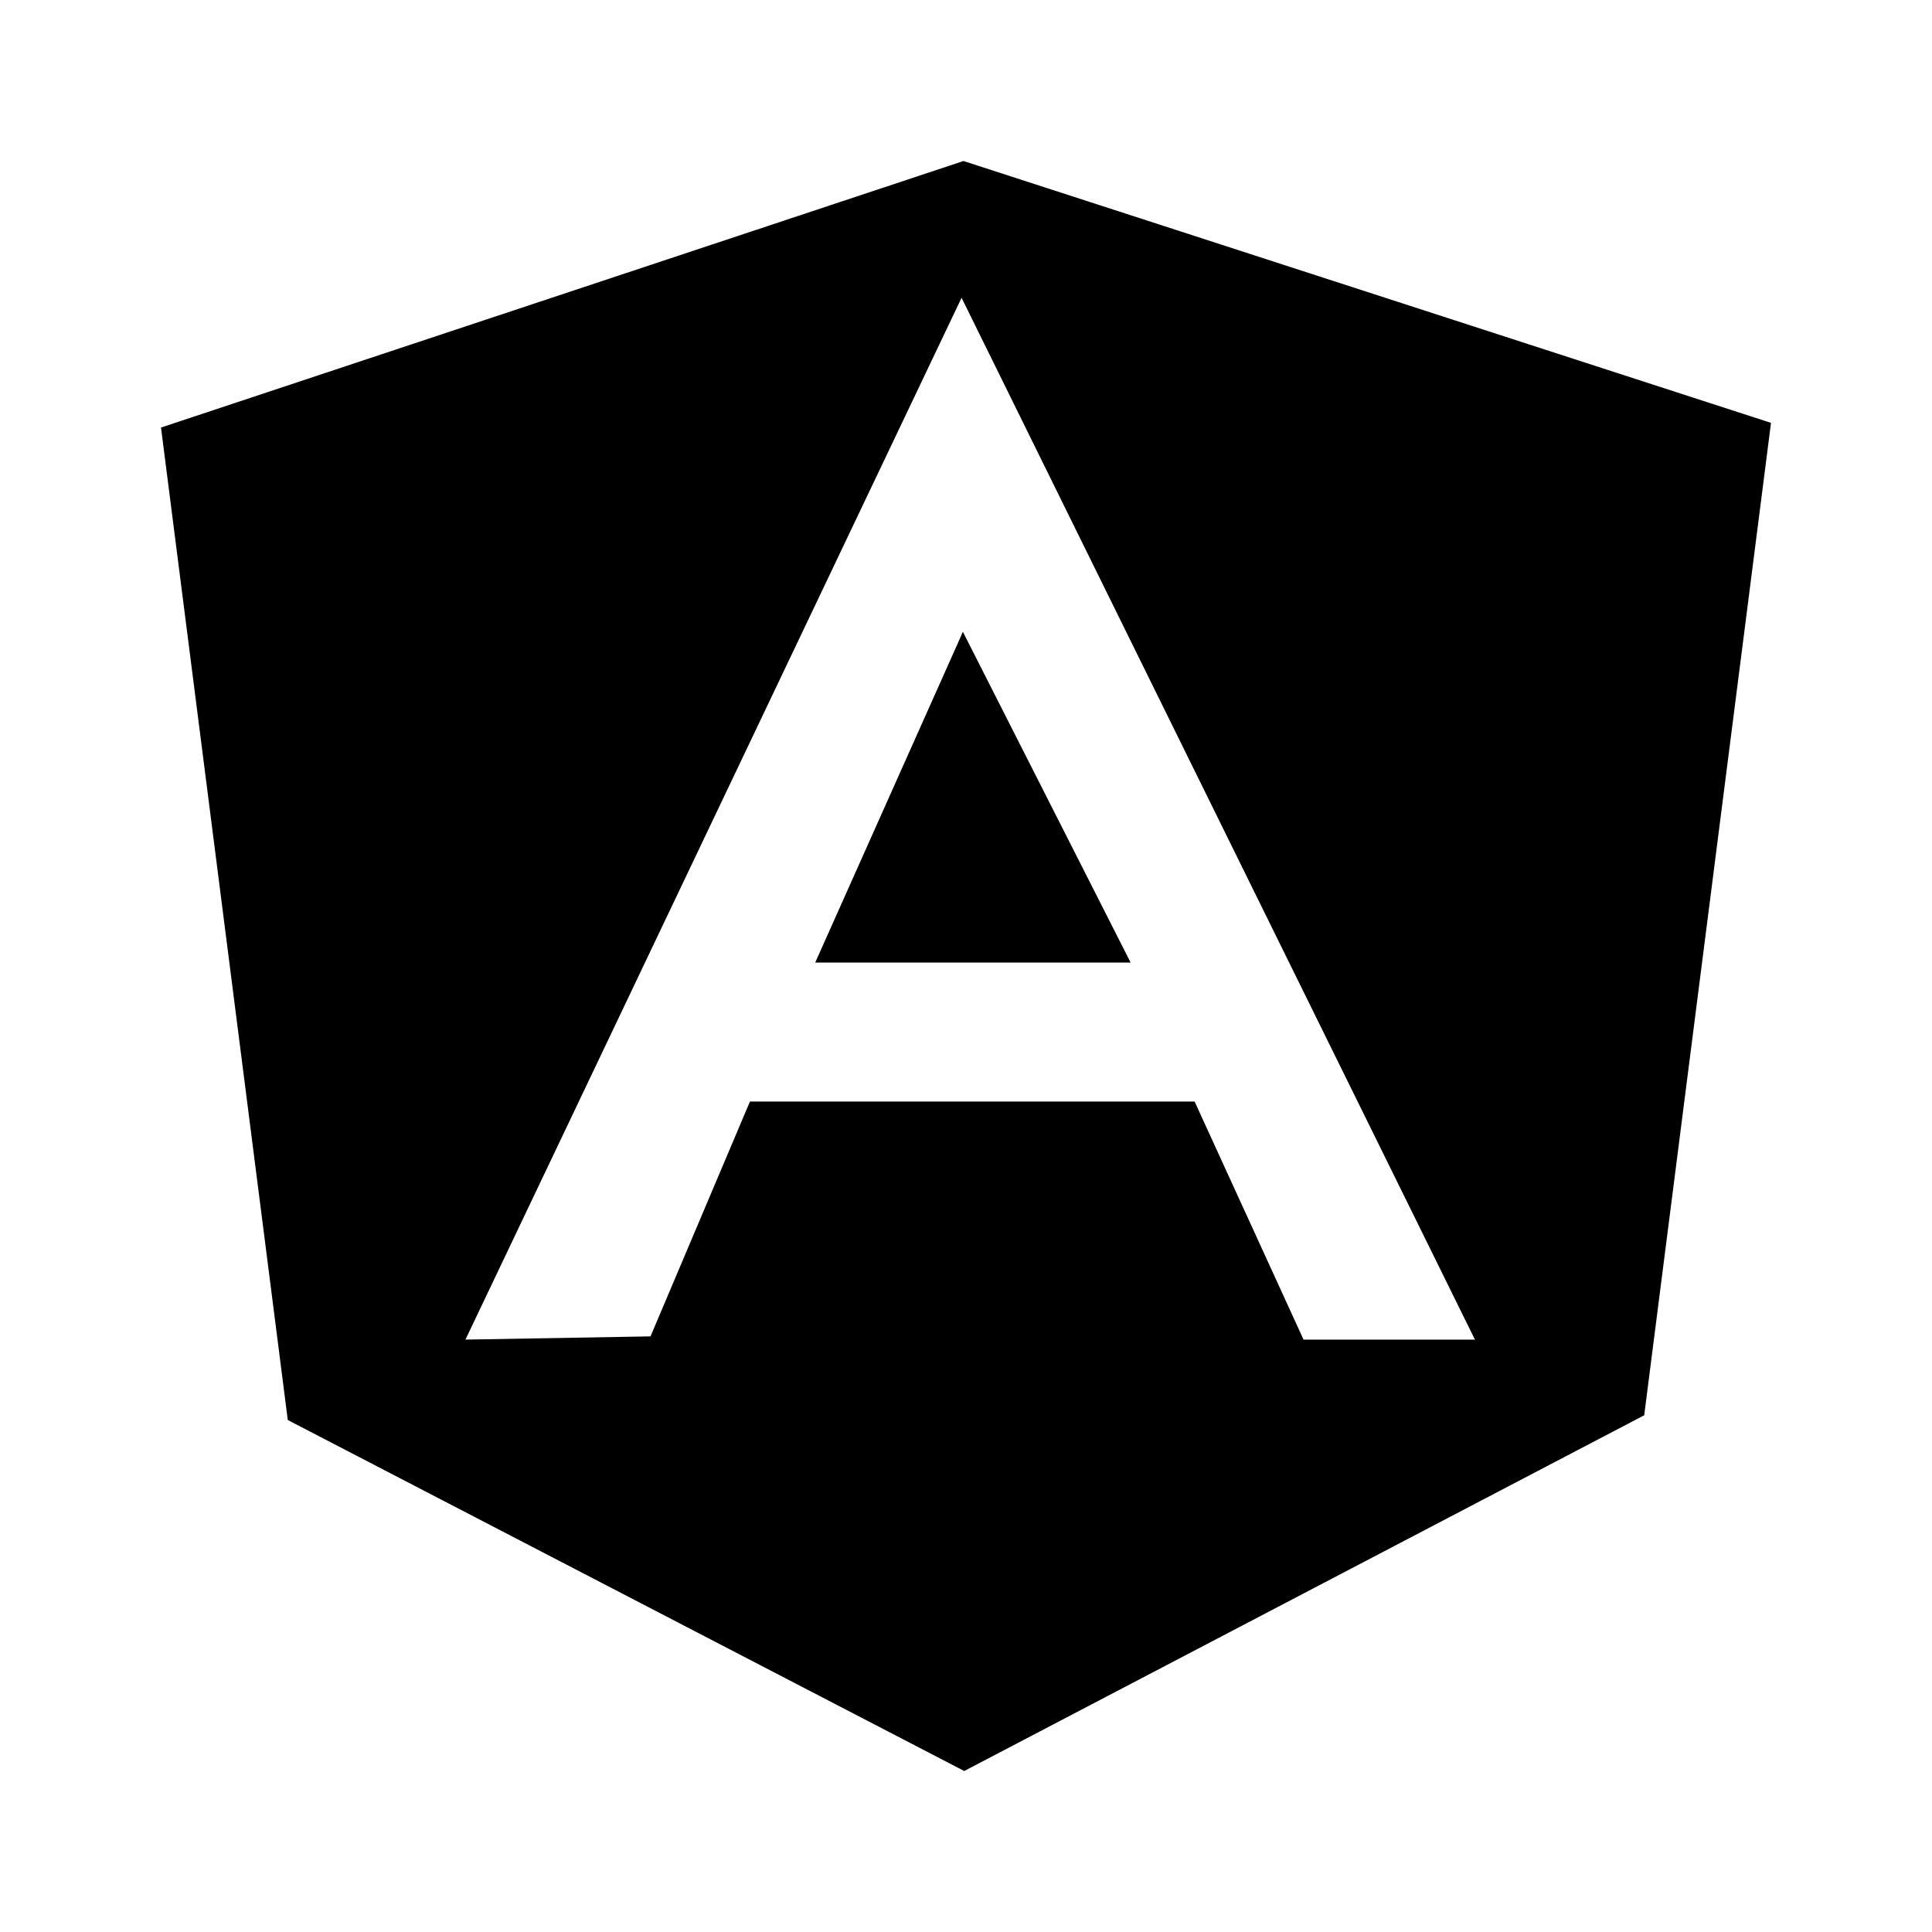 <?xml version="1.0" encoding="UTF-8" standalone="no"?>
<svg width="24px" height="24px" viewBox="0 0 24 24" version="1.1" xmlns="http://www.w3.org/2000/svg">
<!--Generator: Sketch 3.8.3 (29802) - http://www.bohemiancoding.com/sketch-->
    <title>
        angular
    </title>
    <desc>
        Created with Sketch.
    </desc>
    <g id="Page-1" stroke="none" stroke-width="1" fill="none" fill-rule="evenodd">
        <path d="M11.945,7.886 L10.127,11.957 L14.045,11.957 L11.961,7.848 L11.944,7.885 L11.945,7.886 Z M11.969,2 L2,5.311 L3.575,17.64 L11.978,22 L20.425,17.581 L22,5.253 L11.968,2 L11.969,2 Z M16.193,16.641 L14.84,13.684 L9.316,13.684 L8.081,16.601 L5.782,16.641 L11.945,3.699 L18.322,16.641 L16.192,16.641 L16.193,16.641 Z" id="angular" fill="#000"/>
    </g>
</svg>
